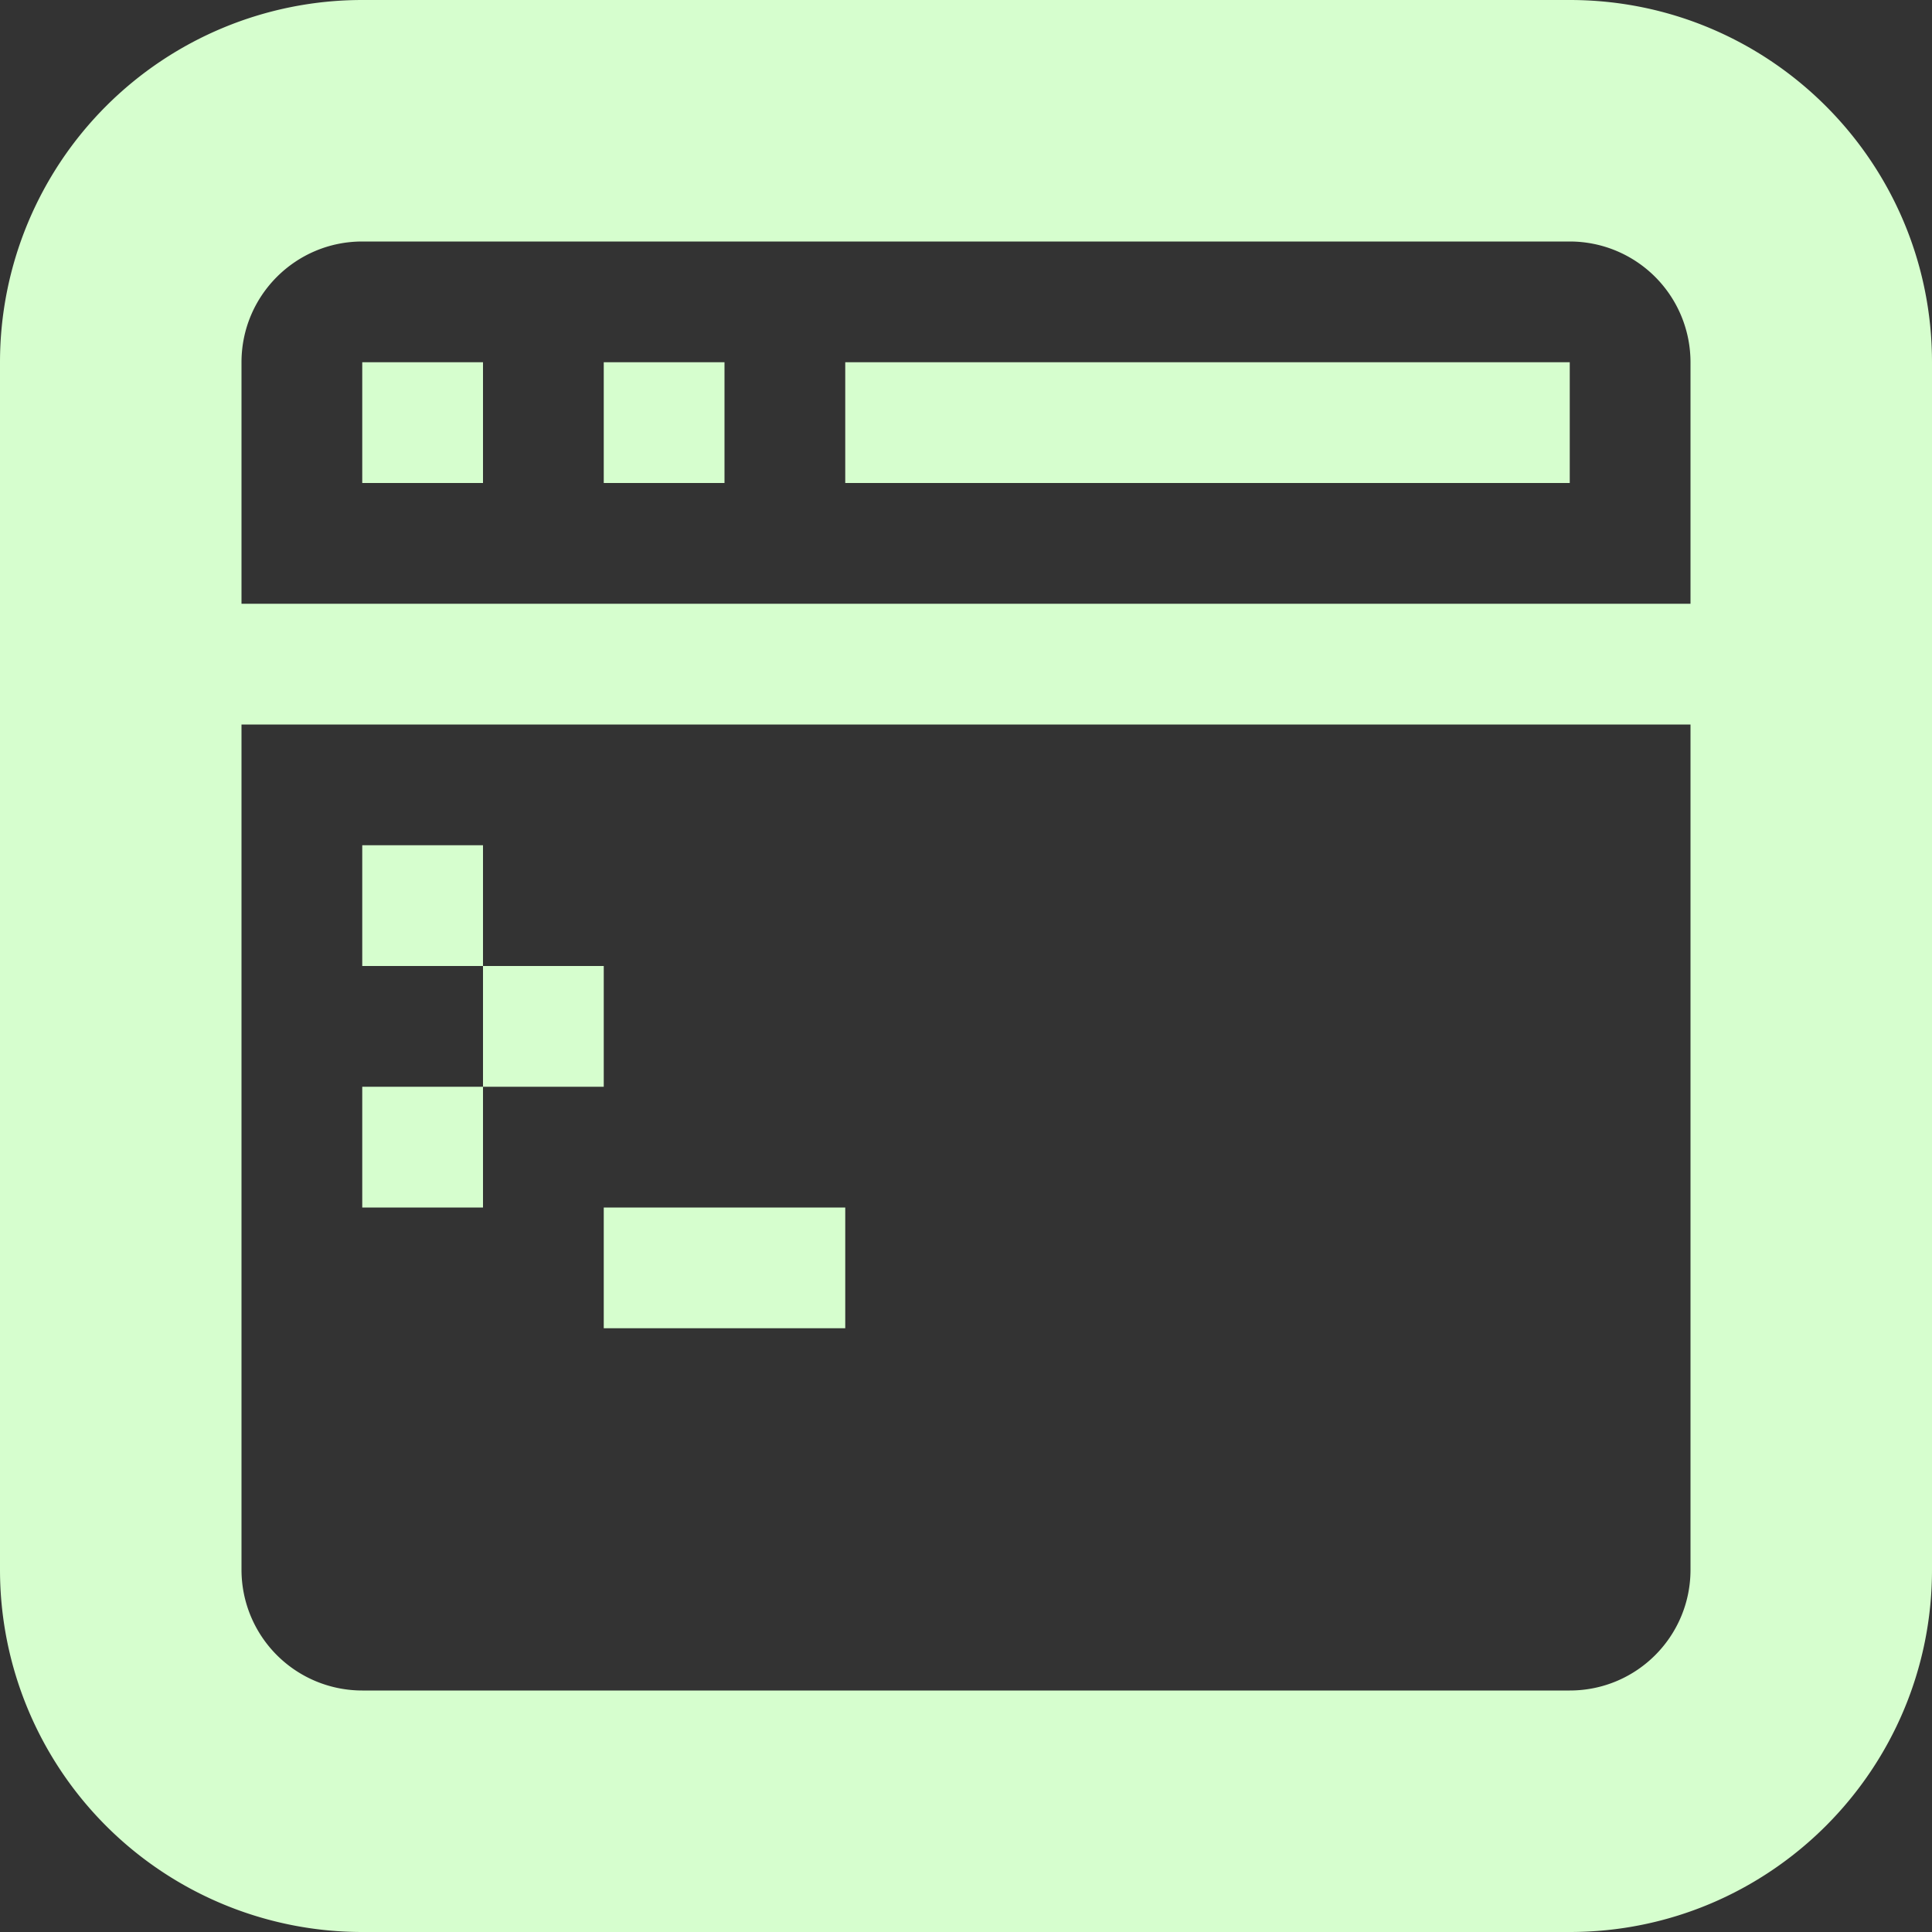 <svg xmlns="http://www.w3.org/2000/svg" xml:space="preserve" viewBox="0 0 48 48" id="Terminal">
  <rect x="0" y="0" width="48" height="48" fill="#333333" stroke="none"/>
  <path d="M39 48H9a9 9 0 0 1-9-9V9a9 9 0 0 1 9-9h30c4.968 0 9 4.029 9 9v30c0 4.971-4.032 9-9 9zm3-39a3 3 0 0 0-3-3H9C7.344 6 6 7.344 6 9v6h36V9zm0 9H6v21a3 3 0 0 0 3 3h30c1.659 0 3-1.341 3-3V18zM15 30h6v3h-6v-3zm-6 0v-3h3v3H9zm3-6h3v3h-3v-3zm-3-3h3v3H9v-3zm3-9H9V9h3v3zm6 0h-3V9h3v3zm21 0H21V9h18v3z" fill="#d6fece" class="color000000 svgShape"></path>
</svg>

